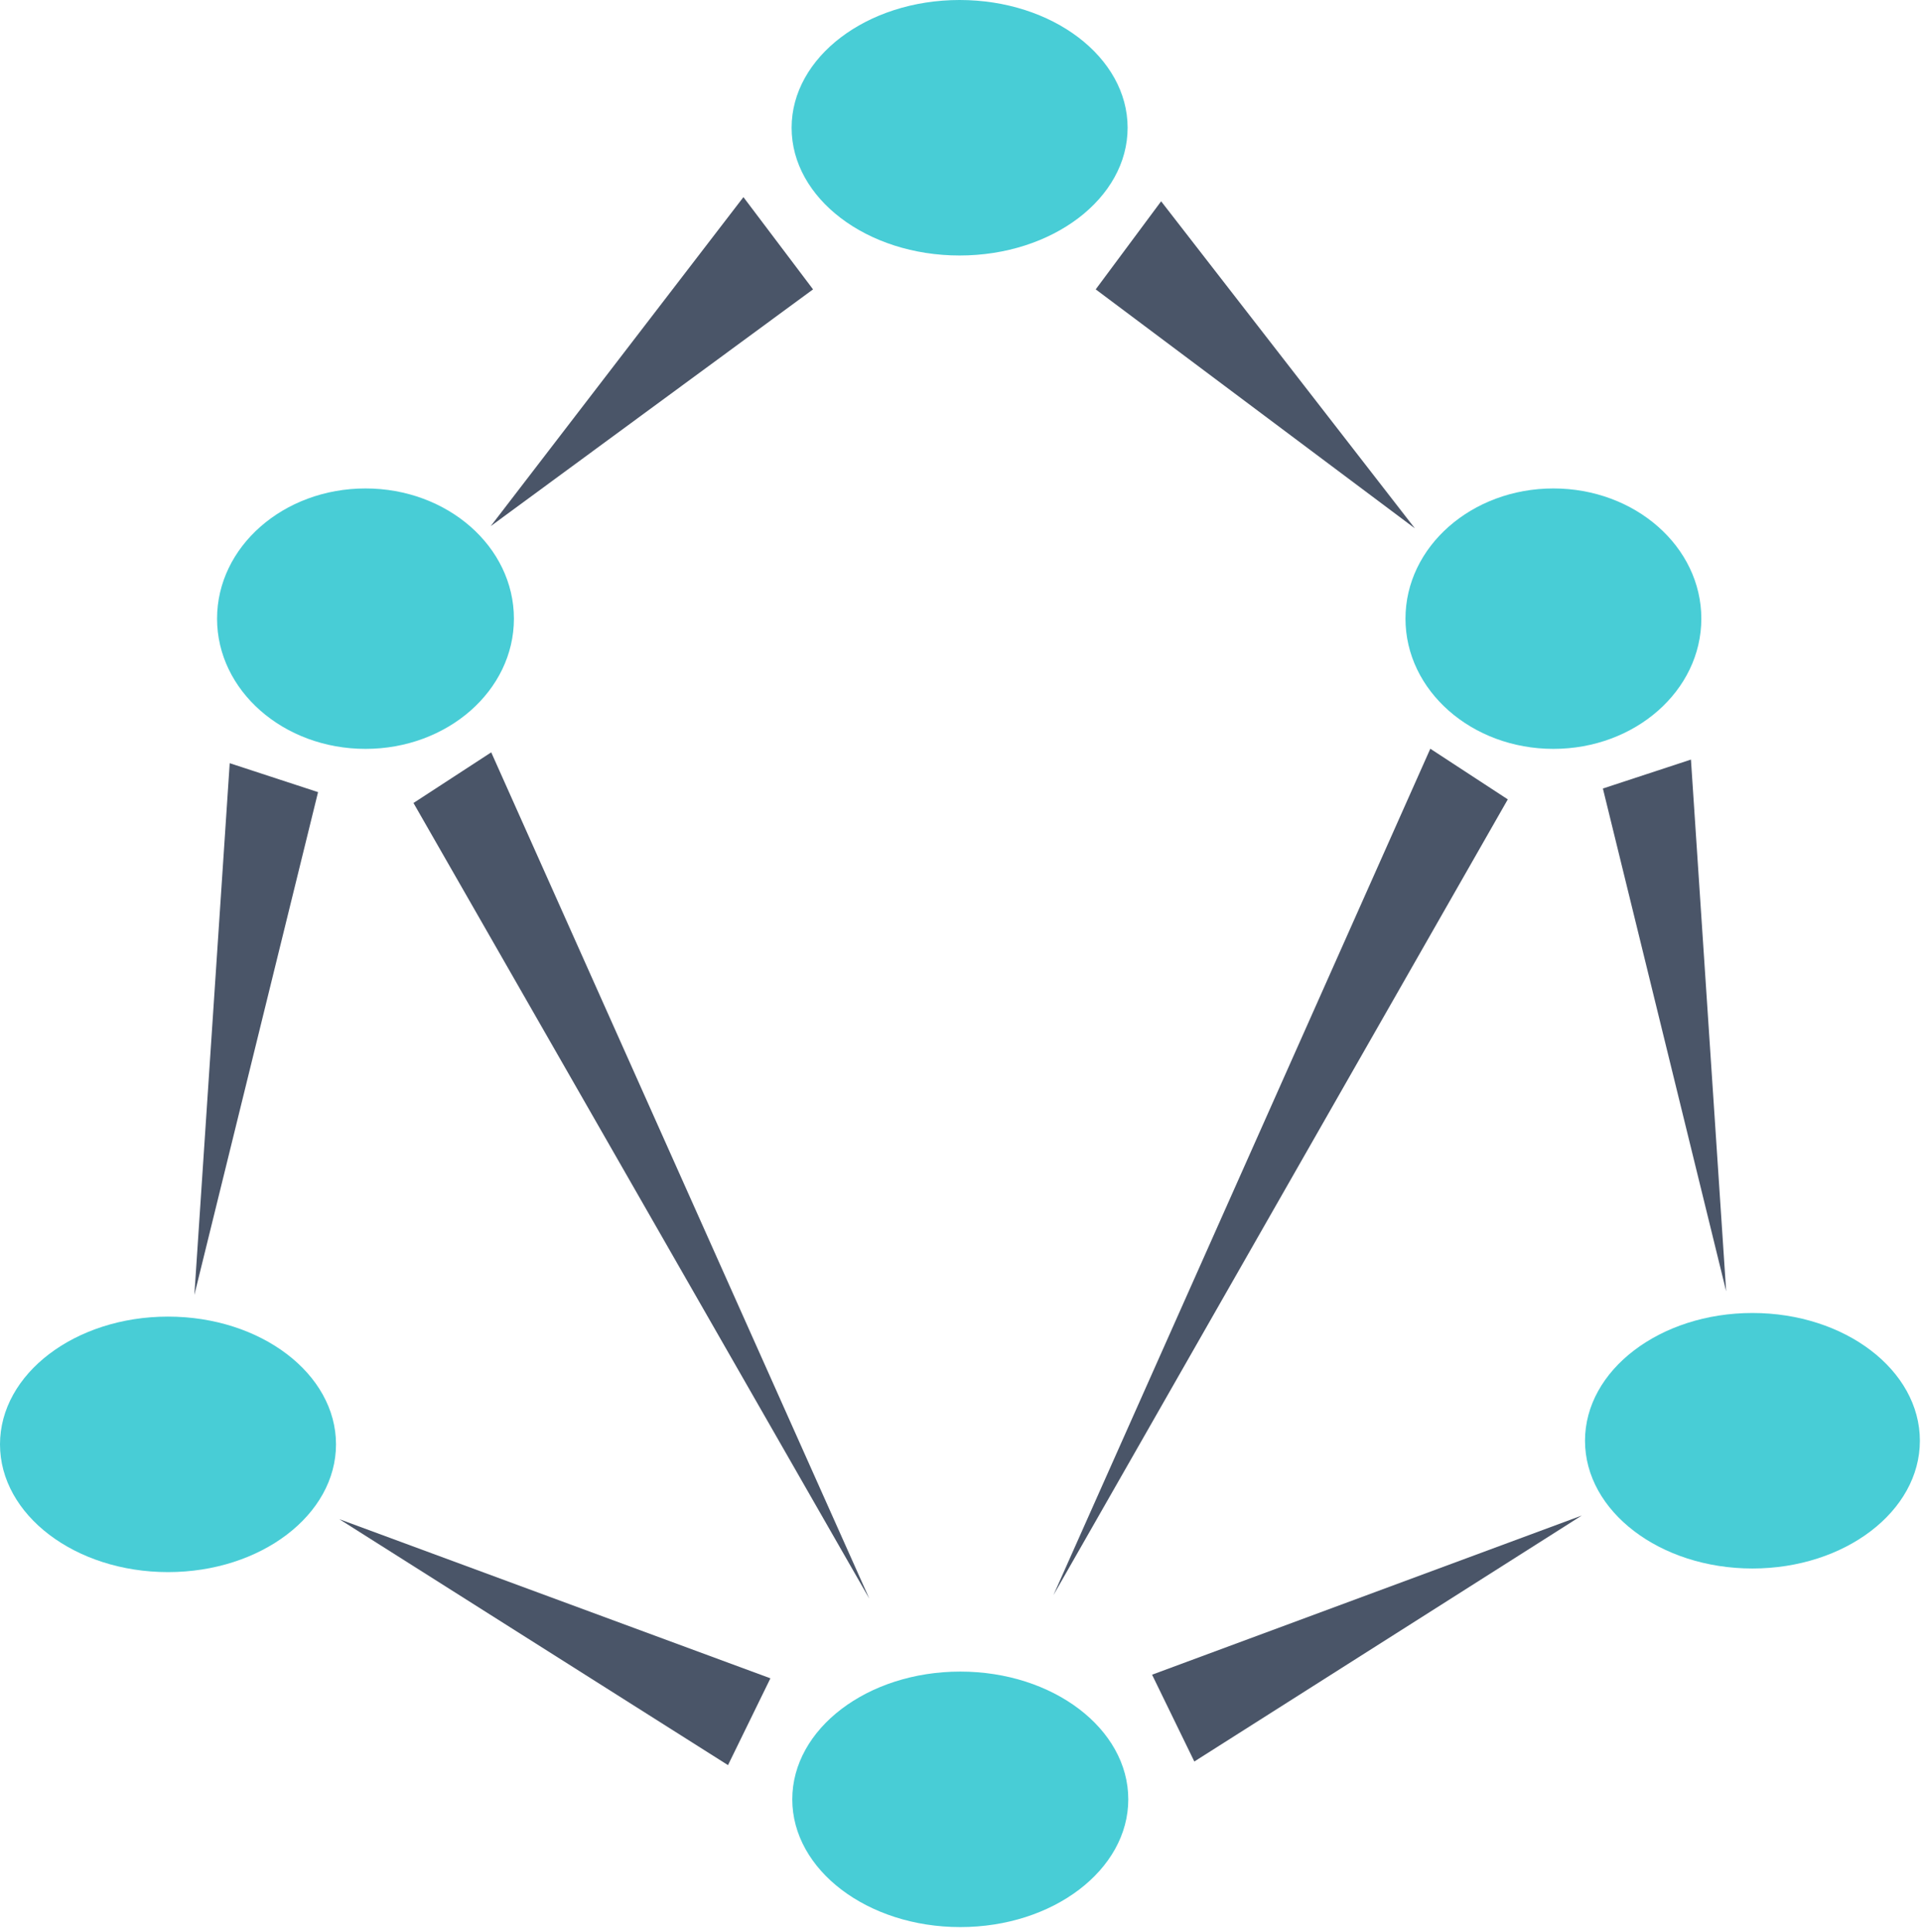 <svg width="354" height="356" viewBox="0 0 354 356" fill="none" xmlns="http://www.w3.org/2000/svg">
<path d="M176.837 47.077C193.935 47.077 207.796 36.539 207.796 23.539C207.796 10.539 193.935 -9.15527e-05 176.837 -9.15527e-05C159.738 -9.15527e-05 145.877 10.539 145.877 23.539C145.877 36.539 159.738 47.077 176.837 47.077Z" fill="#48CDD6"/>
<path d="M176.959 355.077C194.058 355.077 207.919 344.539 207.919 331.539C207.919 318.539 194.058 308 176.959 308C159.861 308 146 318.539 146 331.539C146 344.539 159.861 355.077 176.959 355.077Z" fill="#48CDD6"/>
<path d="M30.959 289.67C48.058 289.67 61.919 279.131 61.919 266.131C61.919 253.131 48.058 242.593 30.959 242.593C13.861 242.593 0 253.131 0 266.131C0 279.131 13.861 289.67 30.959 289.67Z" fill="#48CDD6"/>
<path d="M67.352 137.985C82.458 137.985 94.704 127.243 94.704 113.993C94.704 100.742 82.458 90 67.352 90C52.246 90 40 100.742 40 113.993C40 127.243 52.246 137.985 67.352 137.985Z" fill="#48CDD6"/>
<path d="M90.428 96.944L136.997 36.32L149.827 53.317L90.428 96.944Z" fill="#4A5568"/>
<path d="M35.818 238.594L42.331 140.624L58.611 145.955L35.818 238.594Z" fill="#4A5568"/>
<path d="M160.205 294.577L76.195 147.955L90.522 138.624L160.205 294.577Z" fill="#4A5568"/>
<path d="M62.519 279.915L141.97 309.239L134.155 325.234L62.519 279.915Z" fill="#4A5568"/>
<path d="M322.938 289.004C305.897 289.004 292.083 278.465 292.083 265.465C292.083 252.465 305.897 241.926 322.938 241.926C339.979 241.926 353.794 252.465 353.794 265.465C353.794 278.465 339.979 289.004 322.938 289.004Z" fill="#48CDD6"/>
<path d="M286.26 137.985C271.205 137.985 259 127.243 259 113.993C259 100.742 271.205 90 286.26 90C301.315 90 313.52 100.742 313.52 113.993C313.52 127.243 301.315 137.985 286.26 137.985Z" fill="#48CDD6"/>
<path d="M260.729 97.351L213.971 37.09L201.916 53.318L260.729 97.351Z" fill="#4A5568"/>
<path d="M318.096 237.927L311.606 139.957L295.379 145.289L318.096 237.927Z" fill="#4A5568"/>
<path d="M194.127 293.91L277.855 147.289L263.576 137.958L194.127 293.91Z" fill="#4A5568"/>
<path d="M291.485 279.248L212.301 308.573L220.089 324.568L291.485 279.248Z" fill="#4A5568"/>
</svg>
